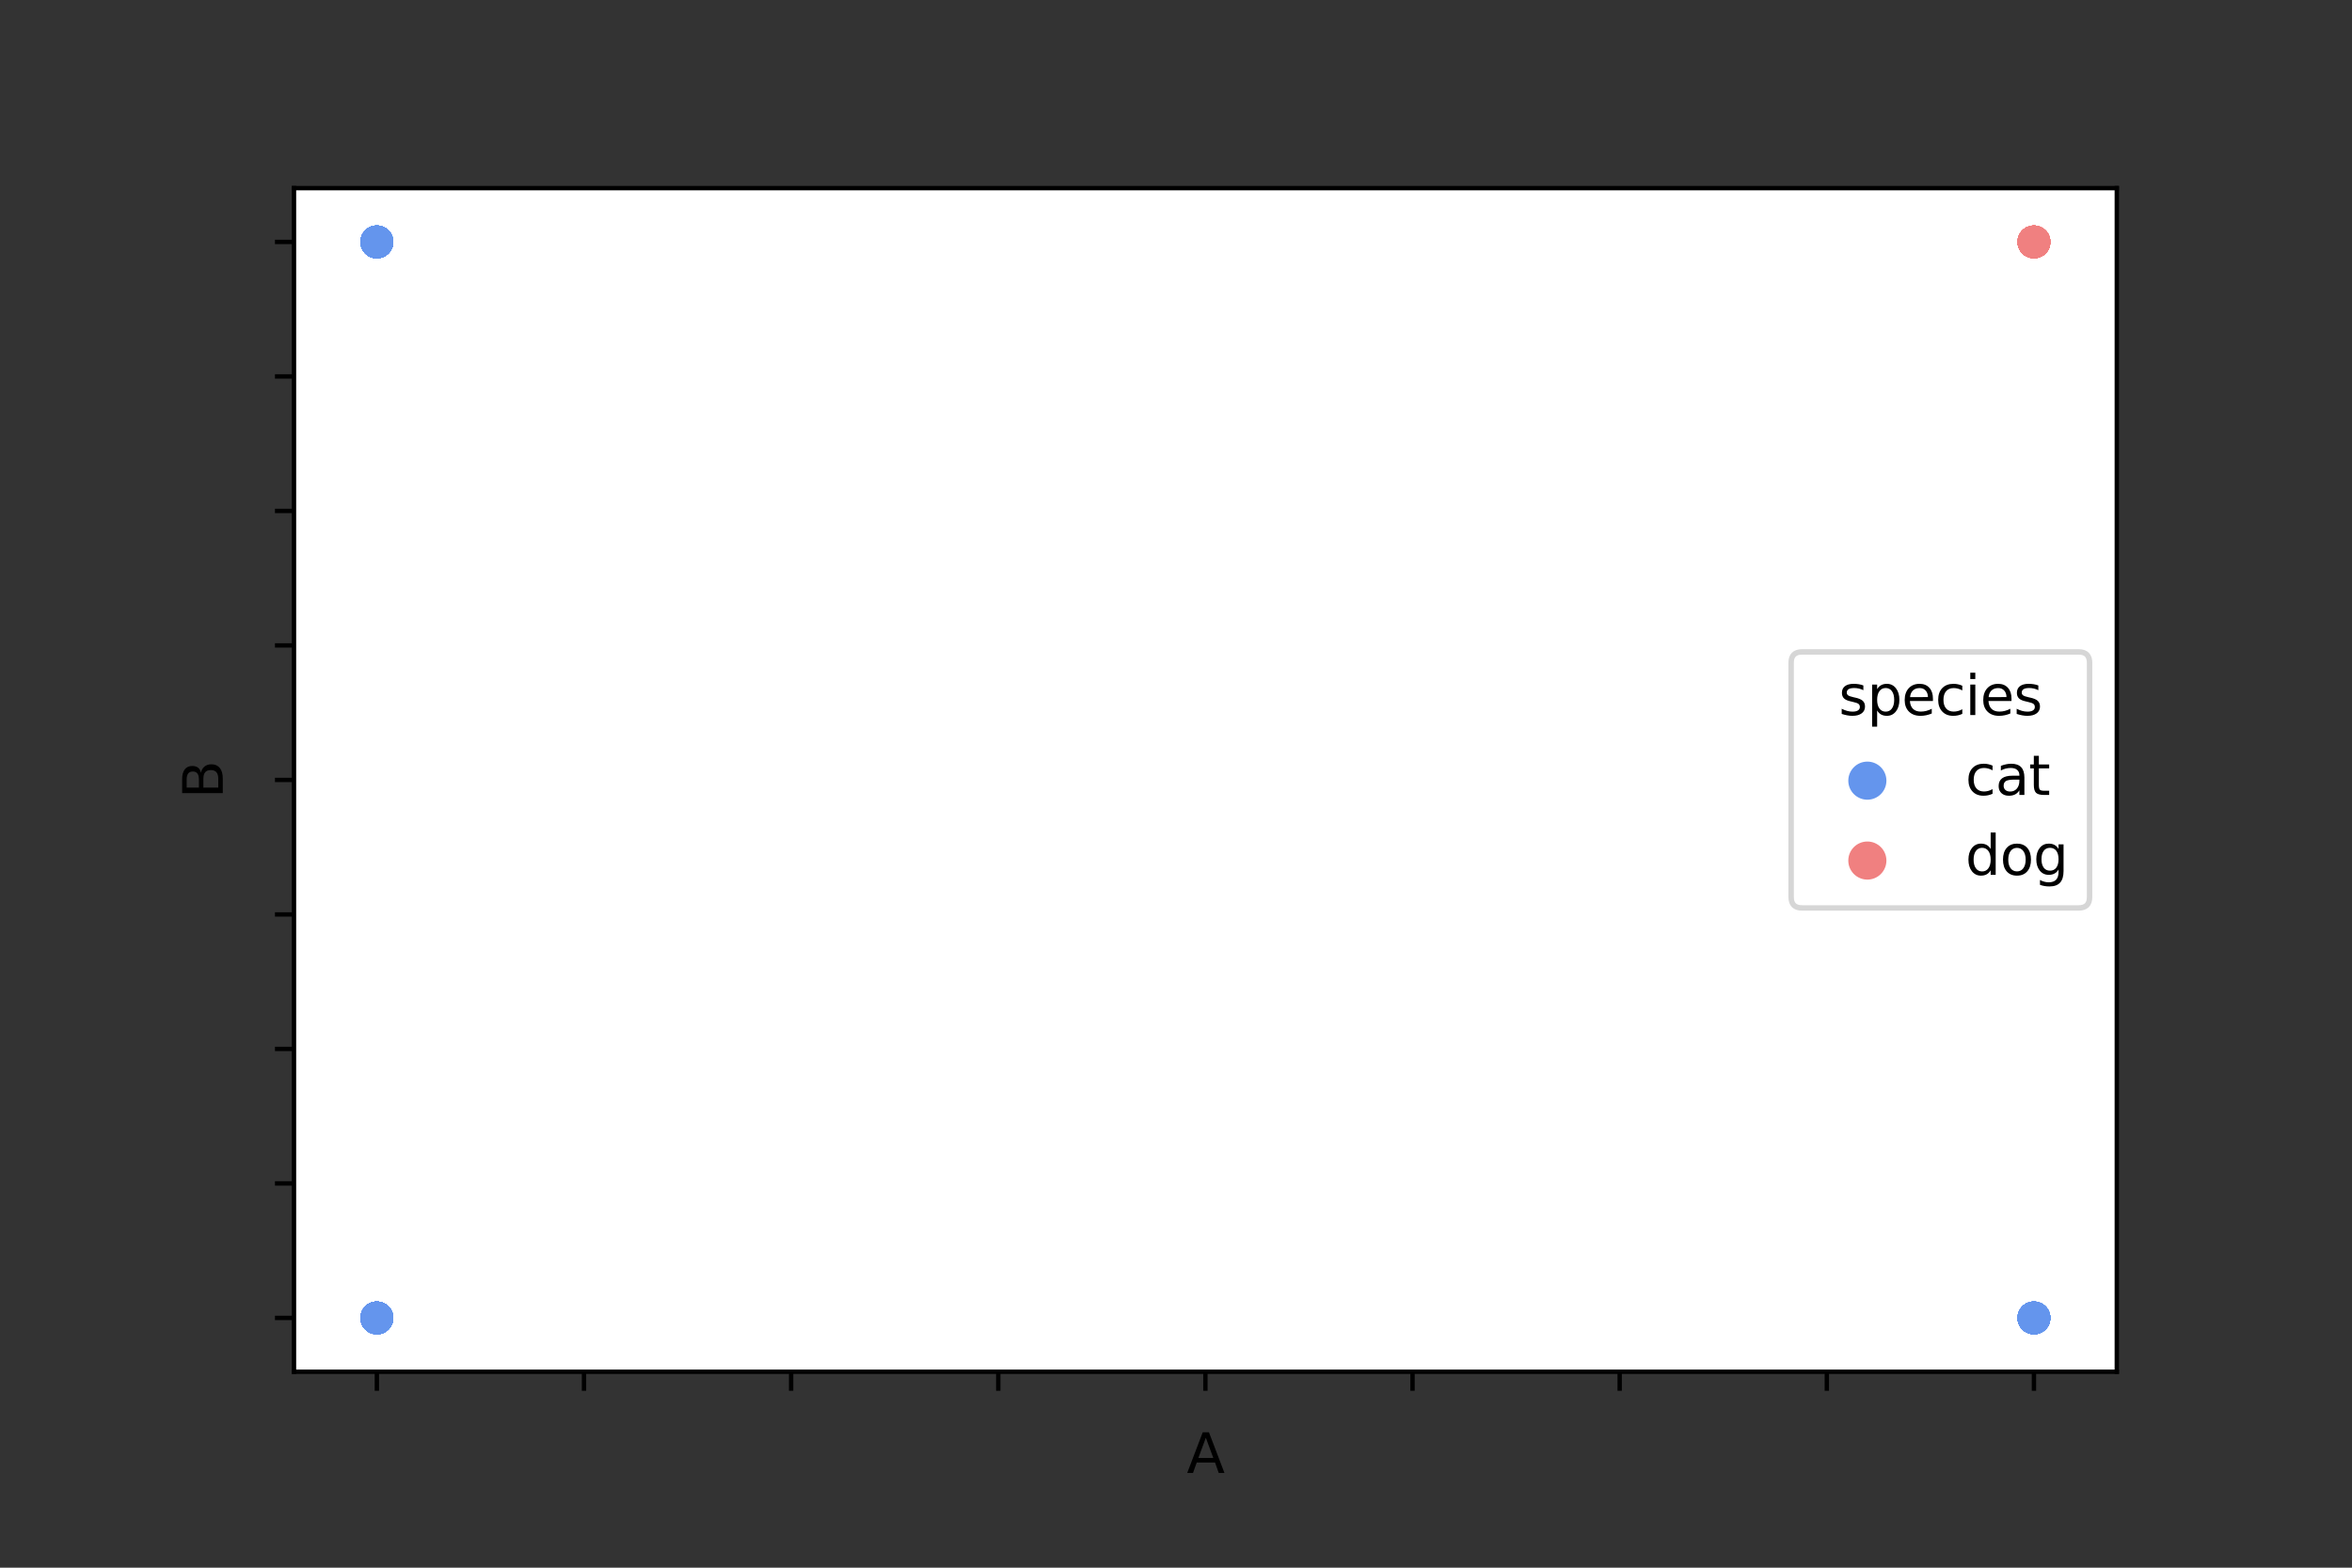 <?xml version="1.0" encoding="utf-8" standalone="no"?>
<!DOCTYPE svg PUBLIC "-//W3C//DTD SVG 1.1//EN"
  "http://www.w3.org/Graphics/SVG/1.1/DTD/svg11.dtd">
<svg xmlns:xlink="http://www.w3.org/1999/xlink" width="432pt" height="288pt" viewBox="0 0 432 288" xmlns="http://www.w3.org/2000/svg" version="1.1">
 <rect x="0" y="0" width="432" height="288" fill="#333333" stroke="none"/>
 <defs>
  <style type="text/css">*{stroke-linejoin: round; stroke-linecap: butt}</style>
 </defs>
 <g id="figure_1">
  <g id="patch_1">
   <path d="M 0 288 
L 432 288 
L 432 0 
L 0 0 
L 0 288 
z
" style="fill: none"/>
  </g>
  <g id="axes_1">
   <g id="patch_2">
    <path d="M 54 252 
L 388.8 252 
L 388.8 34.56 
L 54 34.56 
z
" style="fill: #ffffff"/>
   </g>
   <g id="PathCollection_1">
    <defs>
     <path id="C0_0_25a9e13ee7" d="M 0 3 
C 0.796 3 1.559 2.684 2.121 2.121 
C 2.684 1.559 3 0.796 3 -0 
C 3 -0.796 2.684 -1.559 2.121 -2.121 
C 1.559 -2.684 0.796 -3 0 -3 
C -0.796 -3 -1.559 -2.684 -2.121 -2.121 
C -2.684 -1.559 -3 -0.796 -3 0 
C -3 0.796 -2.684 1.559 -2.121 2.121 
C -1.559 2.684 -0.796 3 0 3 
z
"/>
    </defs>
    <g clip-path="url(#p2bb567abbe)">
     <use xlink:href="#C0_0_25a9e13ee7" x="69.218" y="44.444" style="fill: #6495ed"/>
    </g>
    <g clip-path="url(#p2bb567abbe)">
     <use xlink:href="#C0_0_25a9e13ee7" x="69.218" y="242.116" style="fill: #6495ed"/>
    </g>
    <g clip-path="url(#p2bb567abbe)">
     <use xlink:href="#C0_0_25a9e13ee7" x="373.582" y="44.444" style="fill: #f08080"/>
    </g>
    <g clip-path="url(#p2bb567abbe)">
     <use xlink:href="#C0_0_25a9e13ee7" x="373.582" y="44.444" style="fill: #f08080"/>
    </g>
    <g clip-path="url(#p2bb567abbe)">
     <use xlink:href="#C0_0_25a9e13ee7" x="69.218" y="242.116" style="fill: #6495ed"/>
    </g>
    <g clip-path="url(#p2bb567abbe)">
     <use xlink:href="#C0_0_25a9e13ee7" x="69.218" y="44.444" style="fill: #6495ed"/>
    </g>
    <g clip-path="url(#p2bb567abbe)">
     <use xlink:href="#C0_0_25a9e13ee7" x="69.218" y="242.116" style="fill: #6495ed"/>
    </g>
    <g clip-path="url(#p2bb567abbe)">
     <use xlink:href="#C0_0_25a9e13ee7" x="373.582" y="44.444" style="fill: #f08080"/>
    </g>
    <g clip-path="url(#p2bb567abbe)">
     <use xlink:href="#C0_0_25a9e13ee7" x="373.582" y="44.444" style="fill: #f08080"/>
    </g>
    <g clip-path="url(#p2bb567abbe)">
     <use xlink:href="#C0_0_25a9e13ee7" x="69.218" y="44.444" style="fill: #6495ed"/>
    </g>
    <g clip-path="url(#p2bb567abbe)">
     <use xlink:href="#C0_0_25a9e13ee7" x="373.582" y="242.116" style="fill: #6495ed"/>
    </g>
    <g clip-path="url(#p2bb567abbe)">
     <use xlink:href="#C0_0_25a9e13ee7" x="373.582" y="44.444" style="fill: #f08080"/>
    </g>
    <g clip-path="url(#p2bb567abbe)">
     <use xlink:href="#C0_0_25a9e13ee7" x="373.582" y="242.116" style="fill: #6495ed"/>
    </g>
    <g clip-path="url(#p2bb567abbe)">
     <use xlink:href="#C0_0_25a9e13ee7" x="69.218" y="242.116" style="fill: #6495ed"/>
    </g>
    <g clip-path="url(#p2bb567abbe)">
     <use xlink:href="#C0_0_25a9e13ee7" x="373.582" y="242.116" style="fill: #6495ed"/>
    </g>
    <g clip-path="url(#p2bb567abbe)">
     <use xlink:href="#C0_0_25a9e13ee7" x="69.218" y="242.116" style="fill: #6495ed"/>
    </g>
    <g clip-path="url(#p2bb567abbe)">
     <use xlink:href="#C0_0_25a9e13ee7" x="69.218" y="242.116" style="fill: #6495ed"/>
    </g>
    <g clip-path="url(#p2bb567abbe)">
     <use xlink:href="#C0_0_25a9e13ee7" x="69.218" y="242.116" style="fill: #6495ed"/>
    </g>
    <g clip-path="url(#p2bb567abbe)">
     <use xlink:href="#C0_0_25a9e13ee7" x="69.218" y="242.116" style="fill: #6495ed"/>
    </g>
    <g clip-path="url(#p2bb567abbe)">
     <use xlink:href="#C0_0_25a9e13ee7" x="69.218" y="44.444" style="fill: #6495ed"/>
    </g>
    <g clip-path="url(#p2bb567abbe)">
     <use xlink:href="#C0_0_25a9e13ee7" x="373.582" y="44.444" style="fill: #f08080"/>
    </g>
    <g clip-path="url(#p2bb567abbe)">
     <use xlink:href="#C0_0_25a9e13ee7" x="69.218" y="44.444" style="fill: #6495ed"/>
    </g>
    <g clip-path="url(#p2bb567abbe)">
     <use xlink:href="#C0_0_25a9e13ee7" x="69.218" y="44.444" style="fill: #6495ed"/>
    </g>
    <g clip-path="url(#p2bb567abbe)">
     <use xlink:href="#C0_0_25a9e13ee7" x="373.582" y="44.444" style="fill: #f08080"/>
    </g>
    <g clip-path="url(#p2bb567abbe)">
     <use xlink:href="#C0_0_25a9e13ee7" x="373.582" y="242.116" style="fill: #6495ed"/>
    </g>
    <g clip-path="url(#p2bb567abbe)">
     <use xlink:href="#C0_0_25a9e13ee7" x="373.582" y="44.444" style="fill: #f08080"/>
    </g>
    <g clip-path="url(#p2bb567abbe)">
     <use xlink:href="#C0_0_25a9e13ee7" x="69.218" y="44.444" style="fill: #6495ed"/>
    </g>
    <g clip-path="url(#p2bb567abbe)">
     <use xlink:href="#C0_0_25a9e13ee7" x="69.218" y="44.444" style="fill: #6495ed"/>
    </g>
    <g clip-path="url(#p2bb567abbe)">
     <use xlink:href="#C0_0_25a9e13ee7" x="69.218" y="242.116" style="fill: #6495ed"/>
    </g>
    <g clip-path="url(#p2bb567abbe)">
     <use xlink:href="#C0_0_25a9e13ee7" x="69.218" y="242.116" style="fill: #6495ed"/>
    </g>
    <g clip-path="url(#p2bb567abbe)">
     <use xlink:href="#C0_0_25a9e13ee7" x="69.218" y="44.444" style="fill: #6495ed"/>
    </g>
    <g clip-path="url(#p2bb567abbe)">
     <use xlink:href="#C0_0_25a9e13ee7" x="69.218" y="44.444" style="fill: #6495ed"/>
    </g>
    <g clip-path="url(#p2bb567abbe)">
     <use xlink:href="#C0_0_25a9e13ee7" x="69.218" y="44.444" style="fill: #6495ed"/>
    </g>
    <g clip-path="url(#p2bb567abbe)">
     <use xlink:href="#C0_0_25a9e13ee7" x="69.218" y="242.116" style="fill: #6495ed"/>
    </g>
    <g clip-path="url(#p2bb567abbe)">
     <use xlink:href="#C0_0_25a9e13ee7" x="69.218" y="44.444" style="fill: #6495ed"/>
    </g>
    <g clip-path="url(#p2bb567abbe)">
     <use xlink:href="#C0_0_25a9e13ee7" x="69.218" y="242.116" style="fill: #6495ed"/>
    </g>
    <g clip-path="url(#p2bb567abbe)">
     <use xlink:href="#C0_0_25a9e13ee7" x="373.582" y="242.116" style="fill: #6495ed"/>
    </g>
    <g clip-path="url(#p2bb567abbe)">
     <use xlink:href="#C0_0_25a9e13ee7" x="373.582" y="44.444" style="fill: #f08080"/>
    </g>
    <g clip-path="url(#p2bb567abbe)">
     <use xlink:href="#C0_0_25a9e13ee7" x="373.582" y="44.444" style="fill: #f08080"/>
    </g>
    <g clip-path="url(#p2bb567abbe)">
     <use xlink:href="#C0_0_25a9e13ee7" x="373.582" y="44.444" style="fill: #f08080"/>
    </g>
    <g clip-path="url(#p2bb567abbe)">
     <use xlink:href="#C0_0_25a9e13ee7" x="373.582" y="44.444" style="fill: #f08080"/>
    </g>
    <g clip-path="url(#p2bb567abbe)">
     <use xlink:href="#C0_0_25a9e13ee7" x="373.582" y="44.444" style="fill: #f08080"/>
    </g>
    <g clip-path="url(#p2bb567abbe)">
     <use xlink:href="#C0_0_25a9e13ee7" x="69.218" y="44.444" style="fill: #6495ed"/>
    </g>
    <g clip-path="url(#p2bb567abbe)">
     <use xlink:href="#C0_0_25a9e13ee7" x="69.218" y="242.116" style="fill: #6495ed"/>
    </g>
    <g clip-path="url(#p2bb567abbe)">
     <use xlink:href="#C0_0_25a9e13ee7" x="373.582" y="44.444" style="fill: #f08080"/>
    </g>
    <g clip-path="url(#p2bb567abbe)">
     <use xlink:href="#C0_0_25a9e13ee7" x="373.582" y="242.116" style="fill: #6495ed"/>
    </g>
    <g clip-path="url(#p2bb567abbe)">
     <use xlink:href="#C0_0_25a9e13ee7" x="69.218" y="44.444" style="fill: #6495ed"/>
    </g>
    <g clip-path="url(#p2bb567abbe)">
     <use xlink:href="#C0_0_25a9e13ee7" x="373.582" y="242.116" style="fill: #6495ed"/>
    </g>
    <g clip-path="url(#p2bb567abbe)">
     <use xlink:href="#C0_0_25a9e13ee7" x="373.582" y="44.444" style="fill: #f08080"/>
    </g>
    <g clip-path="url(#p2bb567abbe)">
     <use xlink:href="#C0_0_25a9e13ee7" x="69.218" y="242.116" style="fill: #6495ed"/>
    </g>
    <g clip-path="url(#p2bb567abbe)">
     <use xlink:href="#C0_0_25a9e13ee7" x="69.218" y="242.116" style="fill: #6495ed"/>
    </g>
    <g clip-path="url(#p2bb567abbe)">
     <use xlink:href="#C0_0_25a9e13ee7" x="69.218" y="242.116" style="fill: #6495ed"/>
    </g>
    <g clip-path="url(#p2bb567abbe)">
     <use xlink:href="#C0_0_25a9e13ee7" x="69.218" y="242.116" style="fill: #6495ed"/>
    </g>
    <g clip-path="url(#p2bb567abbe)">
     <use xlink:href="#C0_0_25a9e13ee7" x="69.218" y="44.444" style="fill: #6495ed"/>
    </g>
    <g clip-path="url(#p2bb567abbe)">
     <use xlink:href="#C0_0_25a9e13ee7" x="69.218" y="44.444" style="fill: #6495ed"/>
    </g>
    <g clip-path="url(#p2bb567abbe)">
     <use xlink:href="#C0_0_25a9e13ee7" x="373.582" y="242.116" style="fill: #6495ed"/>
    </g>
    <g clip-path="url(#p2bb567abbe)">
     <use xlink:href="#C0_0_25a9e13ee7" x="373.582" y="242.116" style="fill: #6495ed"/>
    </g>
    <g clip-path="url(#p2bb567abbe)">
     <use xlink:href="#C0_0_25a9e13ee7" x="69.218" y="242.116" style="fill: #6495ed"/>
    </g>
    <g clip-path="url(#p2bb567abbe)">
     <use xlink:href="#C0_0_25a9e13ee7" x="69.218" y="44.444" style="fill: #6495ed"/>
    </g>
    <g clip-path="url(#p2bb567abbe)">
     <use xlink:href="#C0_0_25a9e13ee7" x="69.218" y="242.116" style="fill: #6495ed"/>
    </g>
    <g clip-path="url(#p2bb567abbe)">
     <use xlink:href="#C0_0_25a9e13ee7" x="69.218" y="44.444" style="fill: #6495ed"/>
    </g>
    <g clip-path="url(#p2bb567abbe)">
     <use xlink:href="#C0_0_25a9e13ee7" x="373.582" y="44.444" style="fill: #f08080"/>
    </g>
    <g clip-path="url(#p2bb567abbe)">
     <use xlink:href="#C0_0_25a9e13ee7" x="69.218" y="242.116" style="fill: #6495ed"/>
    </g>
    <g clip-path="url(#p2bb567abbe)">
     <use xlink:href="#C0_0_25a9e13ee7" x="69.218" y="242.116" style="fill: #6495ed"/>
    </g>
    <g clip-path="url(#p2bb567abbe)">
     <use xlink:href="#C0_0_25a9e13ee7" x="69.218" y="44.444" style="fill: #6495ed"/>
    </g>
    <g clip-path="url(#p2bb567abbe)">
     <use xlink:href="#C0_0_25a9e13ee7" x="373.582" y="44.444" style="fill: #f08080"/>
    </g>
    <g clip-path="url(#p2bb567abbe)">
     <use xlink:href="#C0_0_25a9e13ee7" x="69.218" y="44.444" style="fill: #6495ed"/>
    </g>
    <g clip-path="url(#p2bb567abbe)">
     <use xlink:href="#C0_0_25a9e13ee7" x="69.218" y="44.444" style="fill: #6495ed"/>
    </g>
    <g clip-path="url(#p2bb567abbe)">
     <use xlink:href="#C0_0_25a9e13ee7" x="69.218" y="242.116" style="fill: #6495ed"/>
    </g>
    <g clip-path="url(#p2bb567abbe)">
     <use xlink:href="#C0_0_25a9e13ee7" x="69.218" y="242.116" style="fill: #6495ed"/>
    </g>
    <g clip-path="url(#p2bb567abbe)">
     <use xlink:href="#C0_0_25a9e13ee7" x="69.218" y="44.444" style="fill: #6495ed"/>
    </g>
    <g clip-path="url(#p2bb567abbe)">
     <use xlink:href="#C0_0_25a9e13ee7" x="373.582" y="242.116" style="fill: #6495ed"/>
    </g>
    <g clip-path="url(#p2bb567abbe)">
     <use xlink:href="#C0_0_25a9e13ee7" x="373.582" y="242.116" style="fill: #6495ed"/>
    </g>
    <g clip-path="url(#p2bb567abbe)">
     <use xlink:href="#C0_0_25a9e13ee7" x="69.218" y="242.116" style="fill: #6495ed"/>
    </g>
    <g clip-path="url(#p2bb567abbe)">
     <use xlink:href="#C0_0_25a9e13ee7" x="373.582" y="44.444" style="fill: #f08080"/>
    </g>
    <g clip-path="url(#p2bb567abbe)">
     <use xlink:href="#C0_0_25a9e13ee7" x="373.582" y="242.116" style="fill: #6495ed"/>
    </g>
    <g clip-path="url(#p2bb567abbe)">
     <use xlink:href="#C0_0_25a9e13ee7" x="373.582" y="242.116" style="fill: #6495ed"/>
    </g>
    <g clip-path="url(#p2bb567abbe)">
     <use xlink:href="#C0_0_25a9e13ee7" x="69.218" y="44.444" style="fill: #6495ed"/>
    </g>
    <g clip-path="url(#p2bb567abbe)">
     <use xlink:href="#C0_0_25a9e13ee7" x="373.582" y="44.444" style="fill: #f08080"/>
    </g>
    <g clip-path="url(#p2bb567abbe)">
     <use xlink:href="#C0_0_25a9e13ee7" x="69.218" y="242.116" style="fill: #6495ed"/>
    </g>
    <g clip-path="url(#p2bb567abbe)">
     <use xlink:href="#C0_0_25a9e13ee7" x="69.218" y="44.444" style="fill: #6495ed"/>
    </g>
    <g clip-path="url(#p2bb567abbe)">
     <use xlink:href="#C0_0_25a9e13ee7" x="373.582" y="242.116" style="fill: #6495ed"/>
    </g>
    <g clip-path="url(#p2bb567abbe)">
     <use xlink:href="#C0_0_25a9e13ee7" x="69.218" y="242.116" style="fill: #6495ed"/>
    </g>
    <g clip-path="url(#p2bb567abbe)">
     <use xlink:href="#C0_0_25a9e13ee7" x="69.218" y="44.444" style="fill: #6495ed"/>
    </g>
    <g clip-path="url(#p2bb567abbe)">
     <use xlink:href="#C0_0_25a9e13ee7" x="373.582" y="242.116" style="fill: #6495ed"/>
    </g>
    <g clip-path="url(#p2bb567abbe)">
     <use xlink:href="#C0_0_25a9e13ee7" x="373.582" y="44.444" style="fill: #f08080"/>
    </g>
    <g clip-path="url(#p2bb567abbe)">
     <use xlink:href="#C0_0_25a9e13ee7" x="373.582" y="242.116" style="fill: #6495ed"/>
    </g>
    <g clip-path="url(#p2bb567abbe)">
     <use xlink:href="#C0_0_25a9e13ee7" x="69.218" y="242.116" style="fill: #6495ed"/>
    </g>
    <g clip-path="url(#p2bb567abbe)">
     <use xlink:href="#C0_0_25a9e13ee7" x="373.582" y="44.444" style="fill: #f08080"/>
    </g>
    <g clip-path="url(#p2bb567abbe)">
     <use xlink:href="#C0_0_25a9e13ee7" x="373.582" y="242.116" style="fill: #6495ed"/>
    </g>
    <g clip-path="url(#p2bb567abbe)">
     <use xlink:href="#C0_0_25a9e13ee7" x="373.582" y="242.116" style="fill: #6495ed"/>
    </g>
    <g clip-path="url(#p2bb567abbe)">
     <use xlink:href="#C0_0_25a9e13ee7" x="69.218" y="242.116" style="fill: #6495ed"/>
    </g>
    <g clip-path="url(#p2bb567abbe)">
     <use xlink:href="#C0_0_25a9e13ee7" x="373.582" y="44.444" style="fill: #f08080"/>
    </g>
    <g clip-path="url(#p2bb567abbe)">
     <use xlink:href="#C0_0_25a9e13ee7" x="373.582" y="44.444" style="fill: #f08080"/>
    </g>
    <g clip-path="url(#p2bb567abbe)">
     <use xlink:href="#C0_0_25a9e13ee7" x="69.218" y="242.116" style="fill: #6495ed"/>
    </g>
    <g clip-path="url(#p2bb567abbe)">
     <use xlink:href="#C0_0_25a9e13ee7" x="69.218" y="242.116" style="fill: #6495ed"/>
    </g>
    <g clip-path="url(#p2bb567abbe)">
     <use xlink:href="#C0_0_25a9e13ee7" x="69.218" y="44.444" style="fill: #6495ed"/>
    </g>
    <g clip-path="url(#p2bb567abbe)">
     <use xlink:href="#C0_0_25a9e13ee7" x="373.582" y="242.116" style="fill: #6495ed"/>
    </g>
    <g clip-path="url(#p2bb567abbe)">
     <use xlink:href="#C0_0_25a9e13ee7" x="373.582" y="44.444" style="fill: #f08080"/>
    </g>
    <g clip-path="url(#p2bb567abbe)">
     <use xlink:href="#C0_0_25a9e13ee7" x="373.582" y="44.444" style="fill: #f08080"/>
    </g>
    <g clip-path="url(#p2bb567abbe)">
     <use xlink:href="#C0_0_25a9e13ee7" x="373.582" y="44.444" style="fill: #f08080"/>
    </g>
    <g clip-path="url(#p2bb567abbe)">
     <use xlink:href="#C0_0_25a9e13ee7" x="69.218" y="44.444" style="fill: #6495ed"/>
    </g>
    <g clip-path="url(#p2bb567abbe)">
     <use xlink:href="#C0_0_25a9e13ee7" x="373.582" y="242.116" style="fill: #6495ed"/>
    </g>
    <g clip-path="url(#p2bb567abbe)">
     <use xlink:href="#C0_0_25a9e13ee7" x="69.218" y="44.444" style="fill: #6495ed"/>
    </g>
    <g clip-path="url(#p2bb567abbe)">
     <use xlink:href="#C0_0_25a9e13ee7" x="69.218" y="44.444" style="fill: #6495ed"/>
    </g>
    <g clip-path="url(#p2bb567abbe)">
     <use xlink:href="#C0_0_25a9e13ee7" x="69.218" y="44.444" style="fill: #6495ed"/>
    </g>
    <g clip-path="url(#p2bb567abbe)">
     <use xlink:href="#C0_0_25a9e13ee7" x="69.218" y="242.116" style="fill: #6495ed"/>
    </g>
    <g clip-path="url(#p2bb567abbe)">
     <use xlink:href="#C0_0_25a9e13ee7" x="69.218" y="242.116" style="fill: #6495ed"/>
    </g>
    <g clip-path="url(#p2bb567abbe)">
     <use xlink:href="#C0_0_25a9e13ee7" x="69.218" y="242.116" style="fill: #6495ed"/>
    </g>
    <g clip-path="url(#p2bb567abbe)">
     <use xlink:href="#C0_0_25a9e13ee7" x="373.582" y="44.444" style="fill: #f08080"/>
    </g>
    <g clip-path="url(#p2bb567abbe)">
     <use xlink:href="#C0_0_25a9e13ee7" x="373.582" y="44.444" style="fill: #f08080"/>
    </g>
    <g clip-path="url(#p2bb567abbe)">
     <use xlink:href="#C0_0_25a9e13ee7" x="373.582" y="44.444" style="fill: #f08080"/>
    </g>
    <g clip-path="url(#p2bb567abbe)">
     <use xlink:href="#C0_0_25a9e13ee7" x="69.218" y="44.444" style="fill: #6495ed"/>
    </g>
    <g clip-path="url(#p2bb567abbe)">
     <use xlink:href="#C0_0_25a9e13ee7" x="373.582" y="44.444" style="fill: #f08080"/>
    </g>
    <g clip-path="url(#p2bb567abbe)">
     <use xlink:href="#C0_0_25a9e13ee7" x="373.582" y="44.444" style="fill: #f08080"/>
    </g>
    <g clip-path="url(#p2bb567abbe)">
     <use xlink:href="#C0_0_25a9e13ee7" x="69.218" y="242.116" style="fill: #6495ed"/>
    </g>
    <g clip-path="url(#p2bb567abbe)">
     <use xlink:href="#C0_0_25a9e13ee7" x="69.218" y="44.444" style="fill: #6495ed"/>
    </g>
    <g clip-path="url(#p2bb567abbe)">
     <use xlink:href="#C0_0_25a9e13ee7" x="373.582" y="44.444" style="fill: #f08080"/>
    </g>
    <g clip-path="url(#p2bb567abbe)">
     <use xlink:href="#C0_0_25a9e13ee7" x="69.218" y="44.444" style="fill: #6495ed"/>
    </g>
    <g clip-path="url(#p2bb567abbe)">
     <use xlink:href="#C0_0_25a9e13ee7" x="373.582" y="242.116" style="fill: #6495ed"/>
    </g>
    <g clip-path="url(#p2bb567abbe)">
     <use xlink:href="#C0_0_25a9e13ee7" x="373.582" y="44.444" style="fill: #f08080"/>
    </g>
    <g clip-path="url(#p2bb567abbe)">
     <use xlink:href="#C0_0_25a9e13ee7" x="69.218" y="44.444" style="fill: #6495ed"/>
    </g>
    <g clip-path="url(#p2bb567abbe)">
     <use xlink:href="#C0_0_25a9e13ee7" x="69.218" y="44.444" style="fill: #6495ed"/>
    </g>
    <g clip-path="url(#p2bb567abbe)">
     <use xlink:href="#C0_0_25a9e13ee7" x="373.582" y="242.116" style="fill: #6495ed"/>
    </g>
    <g clip-path="url(#p2bb567abbe)">
     <use xlink:href="#C0_0_25a9e13ee7" x="373.582" y="242.116" style="fill: #6495ed"/>
    </g>
    <g clip-path="url(#p2bb567abbe)">
     <use xlink:href="#C0_0_25a9e13ee7" x="69.218" y="44.444" style="fill: #6495ed"/>
    </g>
    <g clip-path="url(#p2bb567abbe)">
     <use xlink:href="#C0_0_25a9e13ee7" x="373.582" y="242.116" style="fill: #6495ed"/>
    </g>
    <g clip-path="url(#p2bb567abbe)">
     <use xlink:href="#C0_0_25a9e13ee7" x="373.582" y="242.116" style="fill: #6495ed"/>
    </g>
    <g clip-path="url(#p2bb567abbe)">
     <use xlink:href="#C0_0_25a9e13ee7" x="69.218" y="44.444" style="fill: #6495ed"/>
    </g>
    <g clip-path="url(#p2bb567abbe)">
     <use xlink:href="#C0_0_25a9e13ee7" x="69.218" y="44.444" style="fill: #6495ed"/>
    </g>
    <g clip-path="url(#p2bb567abbe)">
     <use xlink:href="#C0_0_25a9e13ee7" x="69.218" y="242.116" style="fill: #6495ed"/>
    </g>
    <g clip-path="url(#p2bb567abbe)">
     <use xlink:href="#C0_0_25a9e13ee7" x="373.582" y="242.116" style="fill: #6495ed"/>
    </g>
    <g clip-path="url(#p2bb567abbe)">
     <use xlink:href="#C0_0_25a9e13ee7" x="69.218" y="44.444" style="fill: #6495ed"/>
    </g>
    <g clip-path="url(#p2bb567abbe)">
     <use xlink:href="#C0_0_25a9e13ee7" x="69.218" y="242.116" style="fill: #6495ed"/>
    </g>
    <g clip-path="url(#p2bb567abbe)">
     <use xlink:href="#C0_0_25a9e13ee7" x="373.582" y="44.444" style="fill: #f08080"/>
    </g>
    <g clip-path="url(#p2bb567abbe)">
     <use xlink:href="#C0_0_25a9e13ee7" x="69.218" y="44.444" style="fill: #6495ed"/>
    </g>
    <g clip-path="url(#p2bb567abbe)">
     <use xlink:href="#C0_0_25a9e13ee7" x="69.218" y="242.116" style="fill: #6495ed"/>
    </g>
    <g clip-path="url(#p2bb567abbe)">
     <use xlink:href="#C0_0_25a9e13ee7" x="69.218" y="242.116" style="fill: #6495ed"/>
    </g>
    <g clip-path="url(#p2bb567abbe)">
     <use xlink:href="#C0_0_25a9e13ee7" x="373.582" y="44.444" style="fill: #f08080"/>
    </g>
    <g clip-path="url(#p2bb567abbe)">
     <use xlink:href="#C0_0_25a9e13ee7" x="373.582" y="242.116" style="fill: #6495ed"/>
    </g>
    <g clip-path="url(#p2bb567abbe)">
     <use xlink:href="#C0_0_25a9e13ee7" x="69.218" y="44.444" style="fill: #6495ed"/>
    </g>
    <g clip-path="url(#p2bb567abbe)">
     <use xlink:href="#C0_0_25a9e13ee7" x="69.218" y="242.116" style="fill: #6495ed"/>
    </g>
    <g clip-path="url(#p2bb567abbe)">
     <use xlink:href="#C0_0_25a9e13ee7" x="69.218" y="44.444" style="fill: #6495ed"/>
    </g>
    <g clip-path="url(#p2bb567abbe)">
     <use xlink:href="#C0_0_25a9e13ee7" x="373.582" y="242.116" style="fill: #6495ed"/>
    </g>
    <g clip-path="url(#p2bb567abbe)">
     <use xlink:href="#C0_0_25a9e13ee7" x="69.218" y="44.444" style="fill: #6495ed"/>
    </g>
    <g clip-path="url(#p2bb567abbe)">
     <use xlink:href="#C0_0_25a9e13ee7" x="69.218" y="44.444" style="fill: #6495ed"/>
    </g>
    <g clip-path="url(#p2bb567abbe)">
     <use xlink:href="#C0_0_25a9e13ee7" x="69.218" y="242.116" style="fill: #6495ed"/>
    </g>
    <g clip-path="url(#p2bb567abbe)">
     <use xlink:href="#C0_0_25a9e13ee7" x="69.218" y="242.116" style="fill: #6495ed"/>
    </g>
    <g clip-path="url(#p2bb567abbe)">
     <use xlink:href="#C0_0_25a9e13ee7" x="373.582" y="44.444" style="fill: #f08080"/>
    </g>
    <g clip-path="url(#p2bb567abbe)">
     <use xlink:href="#C0_0_25a9e13ee7" x="373.582" y="242.116" style="fill: #6495ed"/>
    </g>
   </g>
   <g id="PathCollection_2"/>
   <g id="PathCollection_3"/>
   <g id="matplotlib.axis_1">
    <g id="xtick_1">
     <g id="line2d_1">
      <defs>
       <path id="m00f3230f69" d="M 0 0 
L 0 3.5 
" style="stroke: #000000; stroke-width: 0.8"/>
      </defs>
      <g>
       <use xlink:href="#m00f3230f69" x="69.218" y="252" style="stroke: #000000; stroke-width: 0.8"/>
      </g>
     </g>
    </g>
    <g id="xtick_2">
     <g id="line2d_2">
      <g>
       <use xlink:href="#m00f3230f69" x="107.264" y="252" style="stroke: #000000; stroke-width: 0.8"/>
      </g>
     </g>
    </g>
    <g id="xtick_3">
     <g id="line2d_3">
      <g>
       <use xlink:href="#m00f3230f69" x="145.309" y="252" style="stroke: #000000; stroke-width: 0.8"/>
      </g>
     </g>
    </g>
    <g id="xtick_4">
     <g id="line2d_4">
      <g>
       <use xlink:href="#m00f3230f69" x="183.355" y="252" style="stroke: #000000; stroke-width: 0.8"/>
      </g>
     </g>
    </g>
    <g id="xtick_5">
     <g id="line2d_5">
      <g>
       <use xlink:href="#m00f3230f69" x="221.4" y="252" style="stroke: #000000; stroke-width: 0.8"/>
      </g>
     </g>
    </g>
    <g id="xtick_6">
     <g id="line2d_6">
      <g>
       <use xlink:href="#m00f3230f69" x="259.445" y="252" style="stroke: #000000; stroke-width: 0.8"/>
      </g>
     </g>
    </g>
    <g id="xtick_7">
     <g id="line2d_7">
      <g>
       <use xlink:href="#m00f3230f69" x="297.491" y="252" style="stroke: #000000; stroke-width: 0.8"/>
      </g>
     </g>
    </g>
    <g id="xtick_8">
     <g id="line2d_8">
      <g>
       <use xlink:href="#m00f3230f69" x="335.536" y="252" style="stroke: #000000; stroke-width: 0.8"/>
      </g>
     </g>
    </g>
    <g id="xtick_9">
     <g id="line2d_9">
      <g>
       <use xlink:href="#m00f3230f69" x="373.582" y="252" style="stroke: #000000; stroke-width: 0.8"/>
      </g>
     </g>
    </g>
    <g id="text_1">
     <!-- A -->
     <g transform="translate(217.98 270.598)scale(0.1 -0.1)">
      <defs>
       <path id="DejaVuSans-41" d="M 2188 4044 
L 1331 1722 
L 3047 1722 
L 2188 4044 
z
M 1831 4666 
L 2547 4666 
L 4325 0 
L 3669 0 
L 3244 1197 
L 1141 1197 
L 716 0 
L 50 0 
L 1831 4666 
z
" transform="scale(0.016)"/>
      </defs>
      <use xlink:href="#DejaVuSans-41"/>
     </g>
    </g>
   </g>
   <g id="matplotlib.axis_2">
    <g id="ytick_1">
     <g id="line2d_10">
      <defs>
       <path id="m019e4260f7" d="M 0 0 
L -3.5 0 
" style="stroke: #000000; stroke-width: 0.8"/>
      </defs>
      <g>
       <use xlink:href="#m019e4260f7" x="54" y="242.116" style="stroke: #000000; stroke-width: 0.8"/>
      </g>
     </g>
    </g>
    <g id="ytick_2">
     <g id="line2d_11">
      <g>
       <use xlink:href="#m019e4260f7" x="54" y="217.407" style="stroke: #000000; stroke-width: 0.8"/>
      </g>
     </g>
    </g>
    <g id="ytick_3">
     <g id="line2d_12">
      <g>
       <use xlink:href="#m019e4260f7" x="54" y="192.698" style="stroke: #000000; stroke-width: 0.8"/>
      </g>
     </g>
    </g>
    <g id="ytick_4">
     <g id="line2d_13">
      <g>
       <use xlink:href="#m019e4260f7" x="54" y="167.989" style="stroke: #000000; stroke-width: 0.8"/>
      </g>
     </g>
    </g>
    <g id="ytick_5">
     <g id="line2d_14">
      <g>
       <use xlink:href="#m019e4260f7" x="54" y="143.28" style="stroke: #000000; stroke-width: 0.8"/>
      </g>
     </g>
    </g>
    <g id="ytick_6">
     <g id="line2d_15">
      <g>
       <use xlink:href="#m019e4260f7" x="54" y="118.571" style="stroke: #000000; stroke-width: 0.8"/>
      </g>
     </g>
    </g>
    <g id="ytick_7">
     <g id="line2d_16">
      <g>
       <use xlink:href="#m019e4260f7" x="54" y="93.862" style="stroke: #000000; stroke-width: 0.8"/>
      </g>
     </g>
    </g>
    <g id="ytick_8">
     <g id="line2d_17">
      <g>
       <use xlink:href="#m019e4260f7" x="54" y="69.153" style="stroke: #000000; stroke-width: 0.8"/>
      </g>
     </g>
    </g>
    <g id="ytick_9">
     <g id="line2d_18">
      <g>
       <use xlink:href="#m019e4260f7" x="54" y="44.444" style="stroke: #000000; stroke-width: 0.8"/>
      </g>
     </g>
    </g>
    <g id="text_2">
     <!-- B -->
     <g transform="translate(40.92 146.71)rotate(-90)scale(0.1 -0.1)">
      <defs>
       <path id="DejaVuSans-42" d="M 1259 2228 
L 1259 519 
L 2272 519 
Q 2781 519 3026 730 
Q 3272 941 3272 1375 
Q 3272 1813 3026 2020 
Q 2781 2228 2272 2228 
L 1259 2228 
z
M 1259 4147 
L 1259 2741 
L 2194 2741 
Q 2656 2741 2882 2914 
Q 3109 3088 3109 3444 
Q 3109 3797 2882 3972 
Q 2656 4147 2194 4147 
L 1259 4147 
z
M 628 4666 
L 2241 4666 
Q 2963 4666 3353 4366 
Q 3744 4066 3744 3513 
Q 3744 3084 3544 2831 
Q 3344 2578 2956 2516 
Q 3422 2416 3680 2098 
Q 3938 1781 3938 1306 
Q 3938 681 3513 340 
Q 3088 0 2303 0 
L 628 0 
L 628 4666 
z
" transform="scale(0.016)"/>
      </defs>
      <use xlink:href="#DejaVuSans-42"/>
     </g>
    </g>
   </g>
   <g id="patch_3">
    <path d="M 54 252 
L 54 34.56 
" style="fill: none; stroke: #000000; stroke-width: 0.8; stroke-linejoin: miter; stroke-linecap: square"/>
   </g>
   <g id="patch_4">
    <path d="M 388.8 252 
L 388.8 34.56 
" style="fill: none; stroke: #000000; stroke-width: 0.8; stroke-linejoin: miter; stroke-linecap: square"/>
   </g>
   <g id="patch_5">
    <path d="M 54 252 
L 388.8 252 
" style="fill: none; stroke: #000000; stroke-width: 0.8; stroke-linejoin: miter; stroke-linecap: square"/>
   </g>
   <g id="patch_6">
    <path d="M 54 34.56 
L 388.8 34.56 
" style="fill: none; stroke: #000000; stroke-width: 0.8; stroke-linejoin: miter; stroke-linecap: square"/>
   </g>
   <g id="legend_1">
    <g id="patch_7">
     <path d="M 330.984 166.797 
L 381.8 166.797 
Q 383.8 166.797 383.8 164.797 
L 383.8 121.763 
Q 383.8 119.763 381.8 119.763 
L 330.984 119.763 
Q 328.984 119.763 328.984 121.763 
L 328.984 164.797 
Q 328.984 166.797 330.984 166.797 
z
" style="fill: #ffffff; opacity: 0.8; stroke: #cccccc; stroke-linejoin: miter"/>
    </g>
    <g id="text_3">
     <!-- species -->
     <g transform="translate(337.717 131.361)scale(0.1 -0.1)">
      <defs>
       <path id="DejaVuSans-73" d="M 2834 3397 
L 2834 2853 
Q 2591 2978 2328 3040 
Q 2066 3103 1784 3103 
Q 1356 3103 1142 2972 
Q 928 2841 928 2578 
Q 928 2378 1081 2264 
Q 1234 2150 1697 2047 
L 1894 2003 
Q 2506 1872 2764 1633 
Q 3022 1394 3022 966 
Q 3022 478 2636 193 
Q 2250 -91 1575 -91 
Q 1294 -91 989 -36 
Q 684 19 347 128 
L 347 722 
Q 666 556 975 473 
Q 1284 391 1588 391 
Q 1994 391 2212 530 
Q 2431 669 2431 922 
Q 2431 1156 2273 1281 
Q 2116 1406 1581 1522 
L 1381 1569 
Q 847 1681 609 1914 
Q 372 2147 372 2553 
Q 372 3047 722 3315 
Q 1072 3584 1716 3584 
Q 2034 3584 2315 3537 
Q 2597 3491 2834 3397 
z
" transform="scale(0.016)"/>
       <path id="DejaVuSans-70" d="M 1159 525 
L 1159 -1331 
L 581 -1331 
L 581 3500 
L 1159 3500 
L 1159 2969 
Q 1341 3281 1617 3432 
Q 1894 3584 2278 3584 
Q 2916 3584 3314 3078 
Q 3713 2572 3713 1747 
Q 3713 922 3314 415 
Q 2916 -91 2278 -91 
Q 1894 -91 1617 61 
Q 1341 213 1159 525 
z
M 3116 1747 
Q 3116 2381 2855 2742 
Q 2594 3103 2138 3103 
Q 1681 3103 1420 2742 
Q 1159 2381 1159 1747 
Q 1159 1113 1420 752 
Q 1681 391 2138 391 
Q 2594 391 2855 752 
Q 3116 1113 3116 1747 
z
" transform="scale(0.016)"/>
       <path id="DejaVuSans-65" d="M 3597 1894 
L 3597 1613 
L 953 1613 
Q 991 1019 1311 708 
Q 1631 397 2203 397 
Q 2534 397 2845 478 
Q 3156 559 3463 722 
L 3463 178 
Q 3153 47 2828 -22 
Q 2503 -91 2169 -91 
Q 1331 -91 842 396 
Q 353 884 353 1716 
Q 353 2575 817 3079 
Q 1281 3584 2069 3584 
Q 2775 3584 3186 3129 
Q 3597 2675 3597 1894 
z
M 3022 2063 
Q 3016 2534 2758 2815 
Q 2500 3097 2075 3097 
Q 1594 3097 1305 2825 
Q 1016 2553 972 2059 
L 3022 2063 
z
" transform="scale(0.016)"/>
       <path id="DejaVuSans-63" d="M 3122 3366 
L 3122 2828 
Q 2878 2963 2633 3030 
Q 2388 3097 2138 3097 
Q 1578 3097 1268 2742 
Q 959 2388 959 1747 
Q 959 1106 1268 751 
Q 1578 397 2138 397 
Q 2388 397 2633 464 
Q 2878 531 3122 666 
L 3122 134 
Q 2881 22 2623 -34 
Q 2366 -91 2075 -91 
Q 1284 -91 818 406 
Q 353 903 353 1747 
Q 353 2603 823 3093 
Q 1294 3584 2113 3584 
Q 2378 3584 2631 3529 
Q 2884 3475 3122 3366 
z
" transform="scale(0.016)"/>
       <path id="DejaVuSans-69" d="M 603 3500 
L 1178 3500 
L 1178 0 
L 603 0 
L 603 3500 
z
M 603 4863 
L 1178 4863 
L 1178 4134 
L 603 4134 
L 603 4863 
z
" transform="scale(0.016)"/>
      </defs>
      <use xlink:href="#DejaVuSans-73"/>
      <use xlink:href="#DejaVuSans-70" x="52.1"/>
      <use xlink:href="#DejaVuSans-65" x="115.576"/>
      <use xlink:href="#DejaVuSans-63" x="177.1"/>
      <use xlink:href="#DejaVuSans-69" x="232.08"/>
      <use xlink:href="#DejaVuSans-65" x="259.863"/>
      <use xlink:href="#DejaVuSans-73" x="321.387"/>
     </g>
    </g>
    <g id="PathCollection_4">
     <defs>
      <path id="m766ad764b1" d="M 0 3 
C 0.796 3 1.559 2.684 2.121 2.121 
C 2.684 1.559 3 0.796 3 0 
C 3 -0.796 2.684 -1.559 2.121 -2.121 
C 1.559 -2.684 0.796 -3 0 -3 
C -0.796 -3 -1.559 -2.684 -2.121 -2.121 
C -2.684 -1.559 -3 -0.796 -3 0 
C -3 0.796 -2.684 1.559 -2.121 2.121 
C -1.559 2.684 -0.796 3 0 3 
z
" style="stroke: #6495ed"/>
     </defs>
     <g>
      <use xlink:href="#m766ad764b1" x="342.984" y="143.414" style="fill: #6495ed; stroke: #6495ed"/>
     </g>
    </g>
    <g id="text_4">
     <!-- cat -->
     <g transform="translate(360.984 146.039)scale(0.1 -0.1)">
      <defs>
       <path id="DejaVuSans-61" d="M 2194 1759 
Q 1497 1759 1228 1600 
Q 959 1441 959 1056 
Q 959 750 1161 570 
Q 1363 391 1709 391 
Q 2188 391 2477 730 
Q 2766 1069 2766 1631 
L 2766 1759 
L 2194 1759 
z
M 3341 1997 
L 3341 0 
L 2766 0 
L 2766 531 
Q 2569 213 2275 61 
Q 1981 -91 1556 -91 
Q 1019 -91 701 211 
Q 384 513 384 1019 
Q 384 1609 779 1909 
Q 1175 2209 1959 2209 
L 2766 2209 
L 2766 2266 
Q 2766 2663 2505 2880 
Q 2244 3097 1772 3097 
Q 1472 3097 1187 3025 
Q 903 2953 641 2809 
L 641 3341 
Q 956 3463 1253 3523 
Q 1550 3584 1831 3584 
Q 2591 3584 2966 3190 
Q 3341 2797 3341 1997 
z
" transform="scale(0.016)"/>
       <path id="DejaVuSans-74" d="M 1172 4494 
L 1172 3500 
L 2356 3500 
L 2356 3053 
L 1172 3053 
L 1172 1153 
Q 1172 725 1289 603 
Q 1406 481 1766 481 
L 2356 481 
L 2356 0 
L 1766 0 
Q 1100 0 847 248 
Q 594 497 594 1153 
L 594 3053 
L 172 3053 
L 172 3500 
L 594 3500 
L 594 4494 
L 1172 4494 
z
" transform="scale(0.016)"/>
      </defs>
      <use xlink:href="#DejaVuSans-63"/>
      <use xlink:href="#DejaVuSans-61" x="54.98"/>
      <use xlink:href="#DejaVuSans-74" x="116.26"/>
     </g>
    </g>
    <g id="PathCollection_5">
     <defs>
      <path id="m254d158c96" d="M 0 3 
C 0.796 3 1.559 2.684 2.121 2.121 
C 2.684 1.559 3 0.796 3 0 
C 3 -0.796 2.684 -1.559 2.121 -2.121 
C 1.559 -2.684 0.796 -3 0 -3 
C -0.796 -3 -1.559 -2.684 -2.121 -2.121 
C -2.684 -1.559 -3 -0.796 -3 0 
C -3 0.796 -2.684 1.559 -2.121 2.121 
C -1.559 2.684 -0.796 3 0 3 
z
" style="stroke: #f08080"/>
     </defs>
     <g>
      <use xlink:href="#m254d158c96" x="342.984" y="158.093" style="fill: #f08080; stroke: #f08080"/>
     </g>
    </g>
    <g id="text_5">
     <!-- dog -->
     <g transform="translate(360.984 160.718)scale(0.1 -0.1)">
      <defs>
       <path id="DejaVuSans-64" d="M 2906 2969 
L 2906 4863 
L 3481 4863 
L 3481 0 
L 2906 0 
L 2906 525 
Q 2725 213 2448 61 
Q 2172 -91 1784 -91 
Q 1150 -91 751 415 
Q 353 922 353 1747 
Q 353 2572 751 3078 
Q 1150 3584 1784 3584 
Q 2172 3584 2448 3432 
Q 2725 3281 2906 2969 
z
M 947 1747 
Q 947 1113 1208 752 
Q 1469 391 1925 391 
Q 2381 391 2643 752 
Q 2906 1113 2906 1747 
Q 2906 2381 2643 2742 
Q 2381 3103 1925 3103 
Q 1469 3103 1208 2742 
Q 947 2381 947 1747 
z
" transform="scale(0.016)"/>
       <path id="DejaVuSans-6f" d="M 1959 3097 
Q 1497 3097 1228 2736 
Q 959 2375 959 1747 
Q 959 1119 1226 758 
Q 1494 397 1959 397 
Q 2419 397 2687 759 
Q 2956 1122 2956 1747 
Q 2956 2369 2687 2733 
Q 2419 3097 1959 3097 
z
M 1959 3584 
Q 2709 3584 3137 3096 
Q 3566 2609 3566 1747 
Q 3566 888 3137 398 
Q 2709 -91 1959 -91 
Q 1206 -91 779 398 
Q 353 888 353 1747 
Q 353 2609 779 3096 
Q 1206 3584 1959 3584 
z
" transform="scale(0.016)"/>
       <path id="DejaVuSans-67" d="M 2906 1791 
Q 2906 2416 2648 2759 
Q 2391 3103 1925 3103 
Q 1463 3103 1205 2759 
Q 947 2416 947 1791 
Q 947 1169 1205 825 
Q 1463 481 1925 481 
Q 2391 481 2648 825 
Q 2906 1169 2906 1791 
z
M 3481 434 
Q 3481 -459 3084 -895 
Q 2688 -1331 1869 -1331 
Q 1566 -1331 1297 -1286 
Q 1028 -1241 775 -1147 
L 775 -588 
Q 1028 -725 1275 -790 
Q 1522 -856 1778 -856 
Q 2344 -856 2625 -561 
Q 2906 -266 2906 331 
L 2906 616 
Q 2728 306 2450 153 
Q 2172 0 1784 0 
Q 1141 0 747 490 
Q 353 981 353 1791 
Q 353 2603 747 3093 
Q 1141 3584 1784 3584 
Q 2172 3584 2450 3431 
Q 2728 3278 2906 2969 
L 2906 3500 
L 3481 3500 
L 3481 434 
z
" transform="scale(0.016)"/>
      </defs>
      <use xlink:href="#DejaVuSans-64"/>
      <use xlink:href="#DejaVuSans-6f" x="63.477"/>
      <use xlink:href="#DejaVuSans-67" x="124.658"/>
     </g>
    </g>
   </g>
  </g>
 </g>
 <defs>
  <clipPath id="p2bb567abbe">
   <rect x="54" y="34.56" width="334.8" height="217.44"/>
  </clipPath>
 </defs>
</svg>
